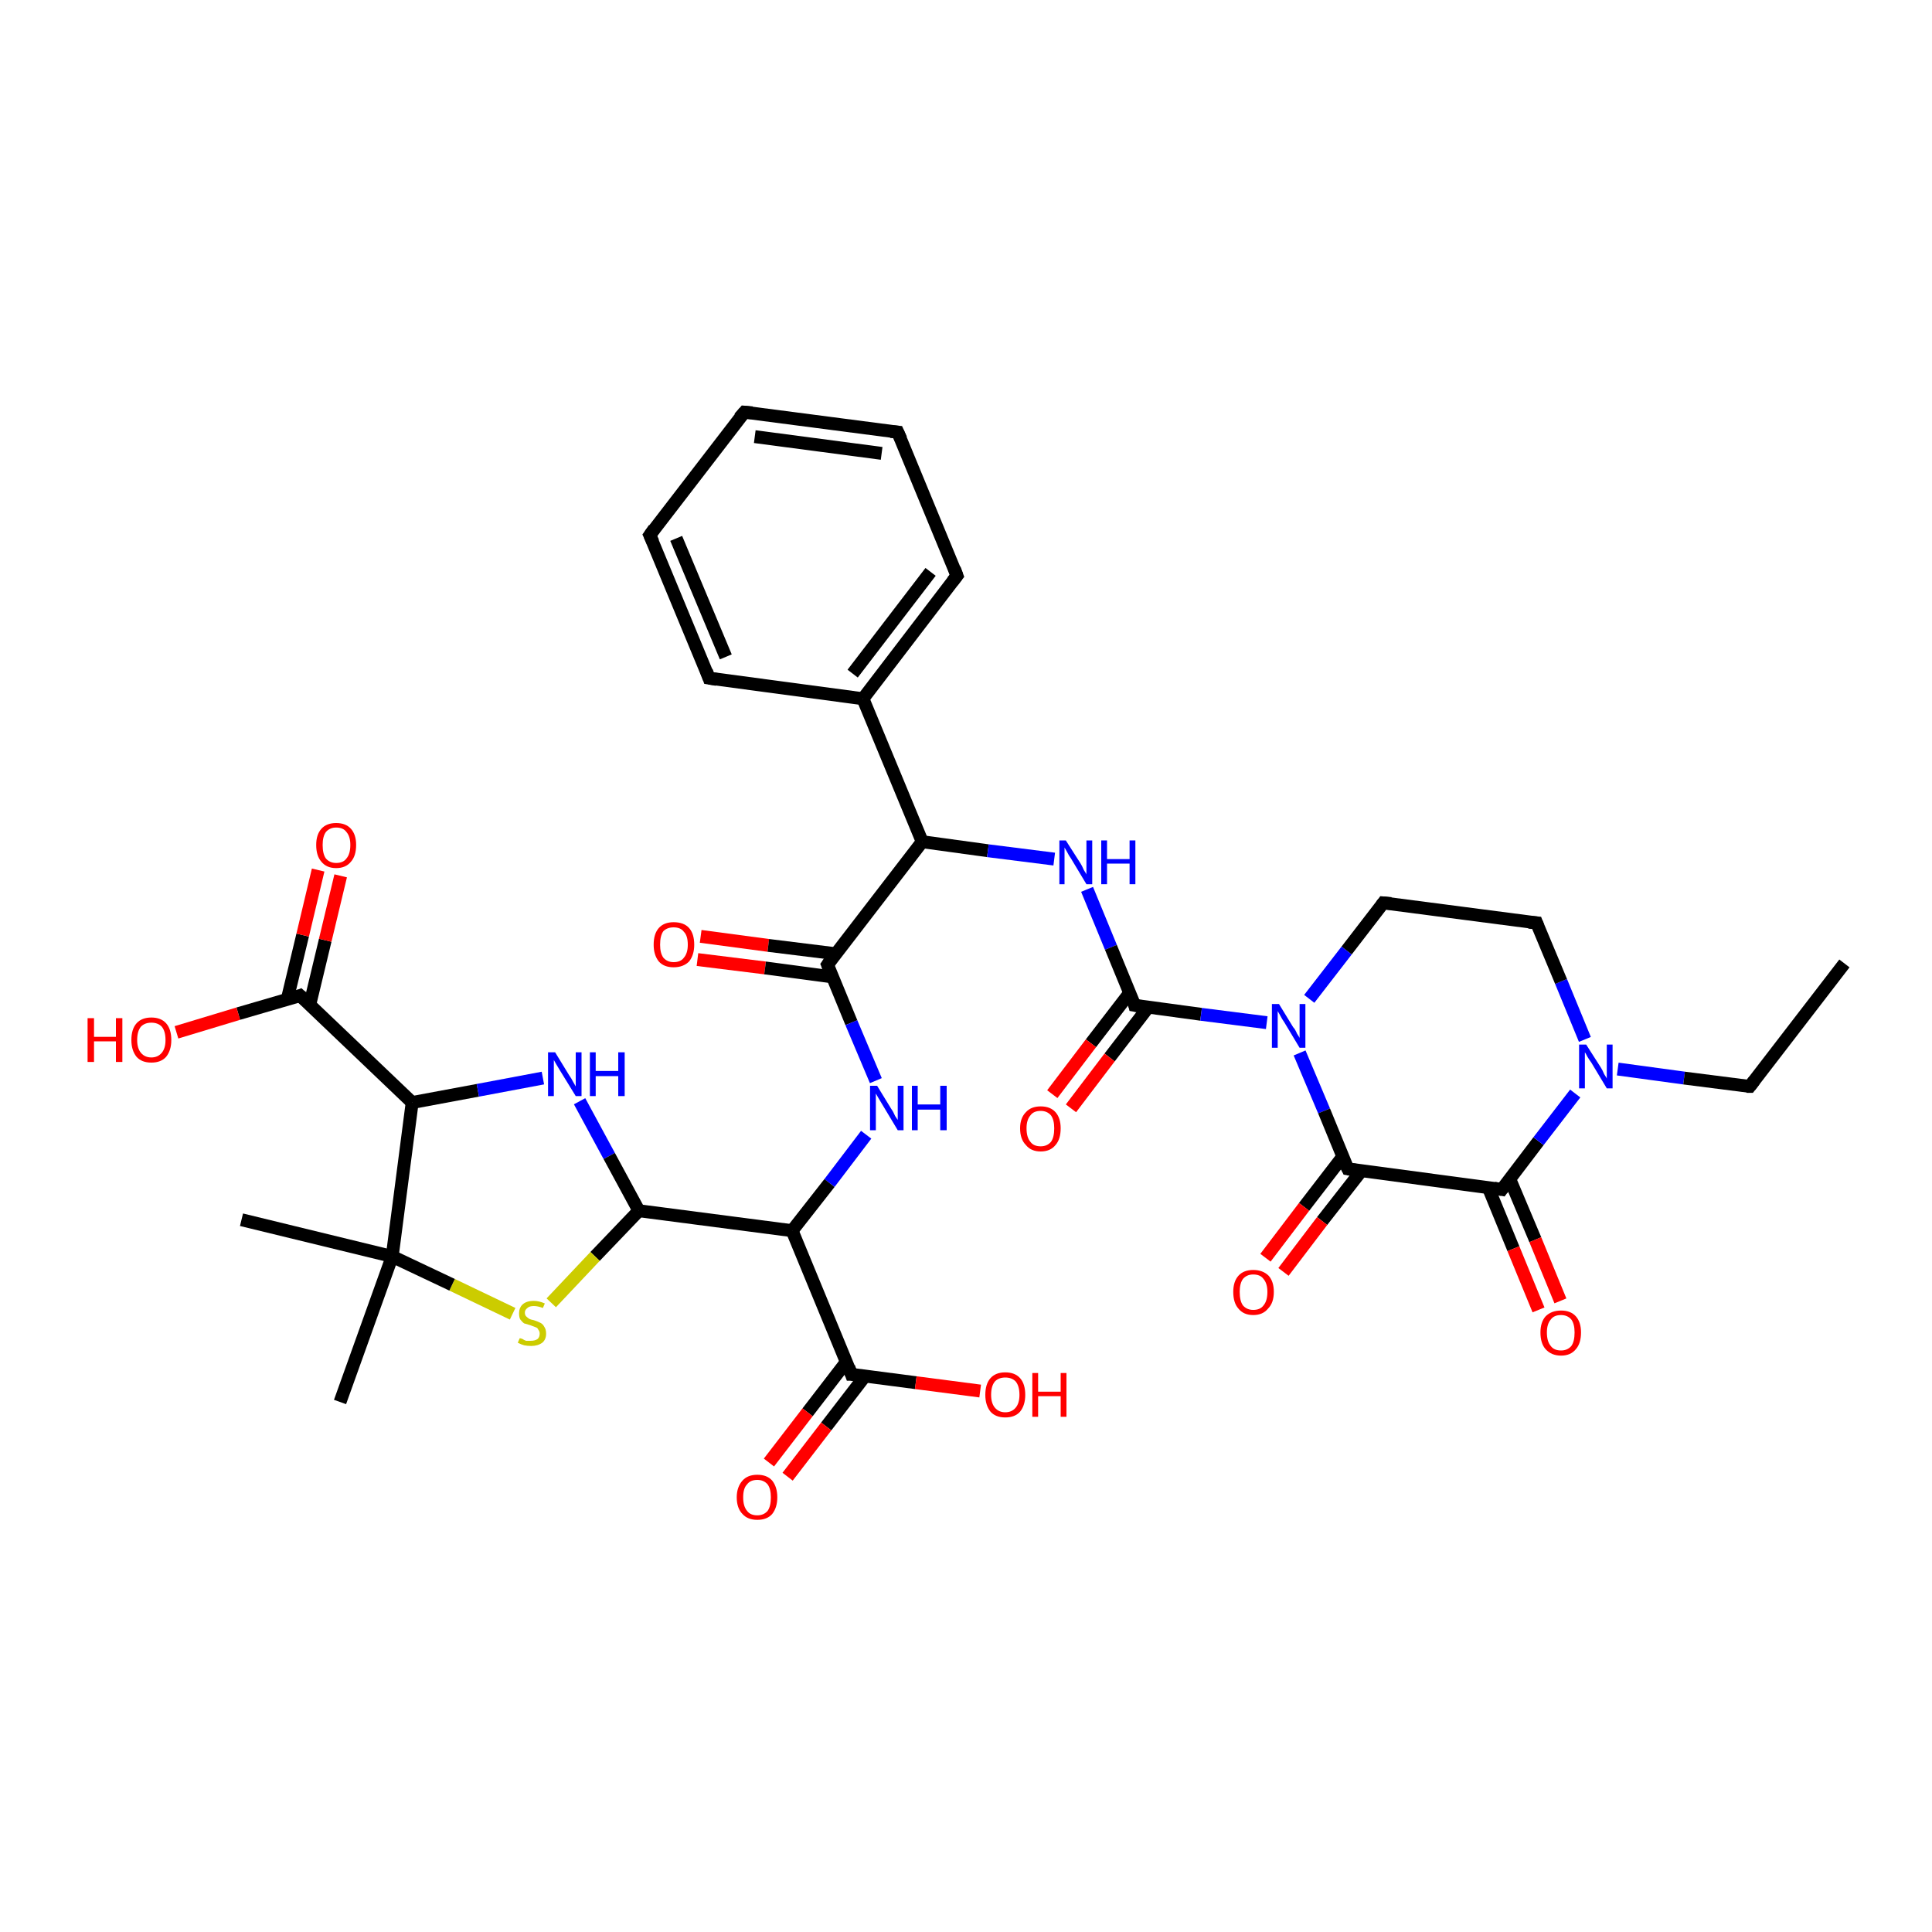 <?xml version='1.0' encoding='iso-8859-1'?>
<svg version='1.1' baseProfile='full'
              xmlns='http://www.w3.org/2000/svg'
                      xmlns:rdkit='http://www.rdkit.org/xml'
                      xmlns:xlink='http://www.w3.org/1999/xlink'
                  xml:space='preserve'
width='300px' height='300px' viewBox='0 0 300 300'>
<!-- END OF HEADER -->
<rect style='opacity:1.0;fill:#FFFFFF;stroke:none' width='300.0' height='300.0' x='0.0' y='0.0'> </rect>
<path class='bond-0 atom-0 atom-1' d='M 108.8,145.4 L 119.3,146.8' style='fill:none;fill-rule:evenodd;stroke:#FF0000;stroke-width:2.0px;stroke-linecap:butt;stroke-linejoin:miter;stroke-opacity:1' />
<path class='bond-0 atom-0 atom-1' d='M 119.3,146.8 L 129.8,148.1' style='fill:none;fill-rule:evenodd;stroke:#000000;stroke-width:2.0px;stroke-linecap:butt;stroke-linejoin:miter;stroke-opacity:1' />
<path class='bond-0 atom-0 atom-1' d='M 108.3,149.0 L 118.8,150.3' style='fill:none;fill-rule:evenodd;stroke:#FF0000;stroke-width:2.0px;stroke-linecap:butt;stroke-linejoin:miter;stroke-opacity:1' />
<path class='bond-0 atom-0 atom-1' d='M 118.8,150.3 L 129.3,151.7' style='fill:none;fill-rule:evenodd;stroke:#000000;stroke-width:2.0px;stroke-linecap:butt;stroke-linejoin:miter;stroke-opacity:1' />
<path class='bond-1 atom-1 atom-2' d='M 128.5,149.8 L 132.2,158.8' style='fill:none;fill-rule:evenodd;stroke:#000000;stroke-width:2.0px;stroke-linecap:butt;stroke-linejoin:miter;stroke-opacity:1' />
<path class='bond-1 atom-1 atom-2' d='M 132.2,158.8 L 136.0,167.8' style='fill:none;fill-rule:evenodd;stroke:#0000FF;stroke-width:2.0px;stroke-linecap:butt;stroke-linejoin:miter;stroke-opacity:1' />
<path class='bond-2 atom-2 atom-3' d='M 134.5,176.2 L 128.8,183.7' style='fill:none;fill-rule:evenodd;stroke:#0000FF;stroke-width:2.0px;stroke-linecap:butt;stroke-linejoin:miter;stroke-opacity:1' />
<path class='bond-2 atom-2 atom-3' d='M 128.8,183.7 L 123.0,191.1' style='fill:none;fill-rule:evenodd;stroke:#000000;stroke-width:2.0px;stroke-linecap:butt;stroke-linejoin:miter;stroke-opacity:1' />
<path class='bond-3 atom-3 atom-4' d='M 123.0,191.1 L 132.2,213.4' style='fill:none;fill-rule:evenodd;stroke:#000000;stroke-width:2.0px;stroke-linecap:butt;stroke-linejoin:miter;stroke-opacity:1' />
<path class='bond-4 atom-4 atom-5' d='M 131.4,211.5 L 125.4,219.3' style='fill:none;fill-rule:evenodd;stroke:#000000;stroke-width:2.0px;stroke-linecap:butt;stroke-linejoin:miter;stroke-opacity:1' />
<path class='bond-4 atom-4 atom-5' d='M 125.4,219.3 L 119.4,227.1' style='fill:none;fill-rule:evenodd;stroke:#FF0000;stroke-width:2.0px;stroke-linecap:butt;stroke-linejoin:miter;stroke-opacity:1' />
<path class='bond-4 atom-4 atom-5' d='M 134.3,213.7 L 128.3,221.5' style='fill:none;fill-rule:evenodd;stroke:#000000;stroke-width:2.0px;stroke-linecap:butt;stroke-linejoin:miter;stroke-opacity:1' />
<path class='bond-4 atom-4 atom-5' d='M 128.3,221.5 L 122.3,229.3' style='fill:none;fill-rule:evenodd;stroke:#FF0000;stroke-width:2.0px;stroke-linecap:butt;stroke-linejoin:miter;stroke-opacity:1' />
<path class='bond-5 atom-4 atom-6' d='M 132.2,213.4 L 142.2,214.7' style='fill:none;fill-rule:evenodd;stroke:#000000;stroke-width:2.0px;stroke-linecap:butt;stroke-linejoin:miter;stroke-opacity:1' />
<path class='bond-5 atom-4 atom-6' d='M 142.2,214.7 L 152.2,216.0' style='fill:none;fill-rule:evenodd;stroke:#FF0000;stroke-width:2.0px;stroke-linecap:butt;stroke-linejoin:miter;stroke-opacity:1' />
<path class='bond-6 atom-3 atom-7' d='M 123.0,191.1 L 99.2,188.0' style='fill:none;fill-rule:evenodd;stroke:#000000;stroke-width:2.0px;stroke-linecap:butt;stroke-linejoin:miter;stroke-opacity:1' />
<path class='bond-7 atom-7 atom-8' d='M 99.2,188.0 L 92.4,195.1' style='fill:none;fill-rule:evenodd;stroke:#000000;stroke-width:2.0px;stroke-linecap:butt;stroke-linejoin:miter;stroke-opacity:1' />
<path class='bond-7 atom-7 atom-8' d='M 92.4,195.1 L 85.6,202.3' style='fill:none;fill-rule:evenodd;stroke:#CCCC00;stroke-width:2.0px;stroke-linecap:butt;stroke-linejoin:miter;stroke-opacity:1' />
<path class='bond-8 atom-8 atom-9' d='M 79.6,204.0 L 70.2,199.5' style='fill:none;fill-rule:evenodd;stroke:#CCCC00;stroke-width:2.0px;stroke-linecap:butt;stroke-linejoin:miter;stroke-opacity:1' />
<path class='bond-8 atom-8 atom-9' d='M 70.2,199.5 L 60.9,195.1' style='fill:none;fill-rule:evenodd;stroke:#000000;stroke-width:2.0px;stroke-linecap:butt;stroke-linejoin:miter;stroke-opacity:1' />
<path class='bond-9 atom-9 atom-10' d='M 60.9,195.1 L 64.0,171.2' style='fill:none;fill-rule:evenodd;stroke:#000000;stroke-width:2.0px;stroke-linecap:butt;stroke-linejoin:miter;stroke-opacity:1' />
<path class='bond-10 atom-10 atom-11' d='M 64.0,171.2 L 74.2,169.3' style='fill:none;fill-rule:evenodd;stroke:#000000;stroke-width:2.0px;stroke-linecap:butt;stroke-linejoin:miter;stroke-opacity:1' />
<path class='bond-10 atom-10 atom-11' d='M 74.2,169.3 L 84.3,167.4' style='fill:none;fill-rule:evenodd;stroke:#0000FF;stroke-width:2.0px;stroke-linecap:butt;stroke-linejoin:miter;stroke-opacity:1' />
<path class='bond-11 atom-10 atom-12' d='M 64.0,171.2 L 46.6,154.6' style='fill:none;fill-rule:evenodd;stroke:#000000;stroke-width:2.0px;stroke-linecap:butt;stroke-linejoin:miter;stroke-opacity:1' />
<path class='bond-12 atom-12 atom-13' d='M 48.1,156.0 L 50.5,146.0' style='fill:none;fill-rule:evenodd;stroke:#000000;stroke-width:2.0px;stroke-linecap:butt;stroke-linejoin:miter;stroke-opacity:1' />
<path class='bond-12 atom-12 atom-13' d='M 50.5,146.0 L 52.9,136.0' style='fill:none;fill-rule:evenodd;stroke:#FF0000;stroke-width:2.0px;stroke-linecap:butt;stroke-linejoin:miter;stroke-opacity:1' />
<path class='bond-12 atom-12 atom-13' d='M 44.6,155.2 L 47.0,145.2' style='fill:none;fill-rule:evenodd;stroke:#000000;stroke-width:2.0px;stroke-linecap:butt;stroke-linejoin:miter;stroke-opacity:1' />
<path class='bond-12 atom-12 atom-13' d='M 47.0,145.2 L 49.4,135.1' style='fill:none;fill-rule:evenodd;stroke:#FF0000;stroke-width:2.0px;stroke-linecap:butt;stroke-linejoin:miter;stroke-opacity:1' />
<path class='bond-13 atom-12 atom-14' d='M 46.6,154.6 L 37.0,157.4' style='fill:none;fill-rule:evenodd;stroke:#000000;stroke-width:2.0px;stroke-linecap:butt;stroke-linejoin:miter;stroke-opacity:1' />
<path class='bond-13 atom-12 atom-14' d='M 37.0,157.4 L 27.4,160.3' style='fill:none;fill-rule:evenodd;stroke:#FF0000;stroke-width:2.0px;stroke-linecap:butt;stroke-linejoin:miter;stroke-opacity:1' />
<path class='bond-14 atom-9 atom-15' d='M 60.9,195.1 L 52.8,217.7' style='fill:none;fill-rule:evenodd;stroke:#000000;stroke-width:2.0px;stroke-linecap:butt;stroke-linejoin:miter;stroke-opacity:1' />
<path class='bond-15 atom-9 atom-16' d='M 60.9,195.1 L 37.5,189.4' style='fill:none;fill-rule:evenodd;stroke:#000000;stroke-width:2.0px;stroke-linecap:butt;stroke-linejoin:miter;stroke-opacity:1' />
<path class='bond-16 atom-1 atom-17' d='M 128.5,149.8 L 143.2,130.7' style='fill:none;fill-rule:evenodd;stroke:#000000;stroke-width:2.0px;stroke-linecap:butt;stroke-linejoin:miter;stroke-opacity:1' />
<path class='bond-17 atom-17 atom-18' d='M 143.2,130.7 L 134.0,108.5' style='fill:none;fill-rule:evenodd;stroke:#000000;stroke-width:2.0px;stroke-linecap:butt;stroke-linejoin:miter;stroke-opacity:1' />
<path class='bond-18 atom-18 atom-19' d='M 134.0,108.5 L 148.6,89.4' style='fill:none;fill-rule:evenodd;stroke:#000000;stroke-width:2.0px;stroke-linecap:butt;stroke-linejoin:miter;stroke-opacity:1' />
<path class='bond-18 atom-18 atom-19' d='M 132.4,104.6 L 144.5,88.8' style='fill:none;fill-rule:evenodd;stroke:#000000;stroke-width:2.0px;stroke-linecap:butt;stroke-linejoin:miter;stroke-opacity:1' />
<path class='bond-19 atom-19 atom-20' d='M 148.6,89.4 L 139.4,67.1' style='fill:none;fill-rule:evenodd;stroke:#000000;stroke-width:2.0px;stroke-linecap:butt;stroke-linejoin:miter;stroke-opacity:1' />
<path class='bond-20 atom-20 atom-21' d='M 139.4,67.1 L 115.6,64.0' style='fill:none;fill-rule:evenodd;stroke:#000000;stroke-width:2.0px;stroke-linecap:butt;stroke-linejoin:miter;stroke-opacity:1' />
<path class='bond-20 atom-20 atom-21' d='M 136.9,70.4 L 117.2,67.8' style='fill:none;fill-rule:evenodd;stroke:#000000;stroke-width:2.0px;stroke-linecap:butt;stroke-linejoin:miter;stroke-opacity:1' />
<path class='bond-21 atom-21 atom-22' d='M 115.6,64.0 L 100.9,83.1' style='fill:none;fill-rule:evenodd;stroke:#000000;stroke-width:2.0px;stroke-linecap:butt;stroke-linejoin:miter;stroke-opacity:1' />
<path class='bond-22 atom-22 atom-23' d='M 100.9,83.1 L 110.1,105.3' style='fill:none;fill-rule:evenodd;stroke:#000000;stroke-width:2.0px;stroke-linecap:butt;stroke-linejoin:miter;stroke-opacity:1' />
<path class='bond-22 atom-22 atom-23' d='M 105.0,83.6 L 112.7,102.0' style='fill:none;fill-rule:evenodd;stroke:#000000;stroke-width:2.0px;stroke-linecap:butt;stroke-linejoin:miter;stroke-opacity:1' />
<path class='bond-23 atom-17 atom-24' d='M 143.2,130.7 L 153.4,132.1' style='fill:none;fill-rule:evenodd;stroke:#000000;stroke-width:2.0px;stroke-linecap:butt;stroke-linejoin:miter;stroke-opacity:1' />
<path class='bond-23 atom-17 atom-24' d='M 153.4,132.1 L 163.7,133.4' style='fill:none;fill-rule:evenodd;stroke:#0000FF;stroke-width:2.0px;stroke-linecap:butt;stroke-linejoin:miter;stroke-opacity:1' />
<path class='bond-24 atom-24 atom-25' d='M 168.8,138.1 L 172.5,147.1' style='fill:none;fill-rule:evenodd;stroke:#0000FF;stroke-width:2.0px;stroke-linecap:butt;stroke-linejoin:miter;stroke-opacity:1' />
<path class='bond-24 atom-24 atom-25' d='M 172.5,147.1 L 176.2,156.1' style='fill:none;fill-rule:evenodd;stroke:#000000;stroke-width:2.0px;stroke-linecap:butt;stroke-linejoin:miter;stroke-opacity:1' />
<path class='bond-25 atom-25 atom-26' d='M 175.4,154.2 L 169.4,162.0' style='fill:none;fill-rule:evenodd;stroke:#000000;stroke-width:2.0px;stroke-linecap:butt;stroke-linejoin:miter;stroke-opacity:1' />
<path class='bond-25 atom-25 atom-26' d='M 169.4,162.0 L 163.4,169.9' style='fill:none;fill-rule:evenodd;stroke:#FF0000;stroke-width:2.0px;stroke-linecap:butt;stroke-linejoin:miter;stroke-opacity:1' />
<path class='bond-25 atom-25 atom-26' d='M 178.3,156.4 L 172.3,164.2' style='fill:none;fill-rule:evenodd;stroke:#000000;stroke-width:2.0px;stroke-linecap:butt;stroke-linejoin:miter;stroke-opacity:1' />
<path class='bond-25 atom-25 atom-26' d='M 172.3,164.2 L 166.3,172.1' style='fill:none;fill-rule:evenodd;stroke:#FF0000;stroke-width:2.0px;stroke-linecap:butt;stroke-linejoin:miter;stroke-opacity:1' />
<path class='bond-26 atom-25 atom-27' d='M 176.2,156.1 L 186.5,157.5' style='fill:none;fill-rule:evenodd;stroke:#000000;stroke-width:2.0px;stroke-linecap:butt;stroke-linejoin:miter;stroke-opacity:1' />
<path class='bond-26 atom-25 atom-27' d='M 186.5,157.5 L 196.7,158.8' style='fill:none;fill-rule:evenodd;stroke:#0000FF;stroke-width:2.0px;stroke-linecap:butt;stroke-linejoin:miter;stroke-opacity:1' />
<path class='bond-27 atom-27 atom-28' d='M 201.8,163.5 L 205.6,172.5' style='fill:none;fill-rule:evenodd;stroke:#0000FF;stroke-width:2.0px;stroke-linecap:butt;stroke-linejoin:miter;stroke-opacity:1' />
<path class='bond-27 atom-27 atom-28' d='M 205.6,172.5 L 209.3,181.5' style='fill:none;fill-rule:evenodd;stroke:#000000;stroke-width:2.0px;stroke-linecap:butt;stroke-linejoin:miter;stroke-opacity:1' />
<path class='bond-28 atom-28 atom-29' d='M 208.5,179.6 L 202.5,187.4' style='fill:none;fill-rule:evenodd;stroke:#000000;stroke-width:2.0px;stroke-linecap:butt;stroke-linejoin:miter;stroke-opacity:1' />
<path class='bond-28 atom-28 atom-29' d='M 202.5,187.4 L 196.5,195.3' style='fill:none;fill-rule:evenodd;stroke:#FF0000;stroke-width:2.0px;stroke-linecap:butt;stroke-linejoin:miter;stroke-opacity:1' />
<path class='bond-28 atom-28 atom-29' d='M 211.4,181.8 L 205.3,189.6' style='fill:none;fill-rule:evenodd;stroke:#000000;stroke-width:2.0px;stroke-linecap:butt;stroke-linejoin:miter;stroke-opacity:1' />
<path class='bond-28 atom-28 atom-29' d='M 205.3,189.6 L 199.3,197.5' style='fill:none;fill-rule:evenodd;stroke:#FF0000;stroke-width:2.0px;stroke-linecap:butt;stroke-linejoin:miter;stroke-opacity:1' />
<path class='bond-29 atom-28 atom-30' d='M 209.3,181.5 L 233.2,184.7' style='fill:none;fill-rule:evenodd;stroke:#000000;stroke-width:2.0px;stroke-linecap:butt;stroke-linejoin:miter;stroke-opacity:1' />
<path class='bond-30 atom-30 atom-31' d='M 231.1,184.4 L 235.0,193.9' style='fill:none;fill-rule:evenodd;stroke:#000000;stroke-width:2.0px;stroke-linecap:butt;stroke-linejoin:miter;stroke-opacity:1' />
<path class='bond-30 atom-30 atom-31' d='M 235.0,193.9 L 238.9,203.4' style='fill:none;fill-rule:evenodd;stroke:#FF0000;stroke-width:2.0px;stroke-linecap:butt;stroke-linejoin:miter;stroke-opacity:1' />
<path class='bond-30 atom-30 atom-31' d='M 234.4,183.0 L 238.4,192.5' style='fill:none;fill-rule:evenodd;stroke:#000000;stroke-width:2.0px;stroke-linecap:butt;stroke-linejoin:miter;stroke-opacity:1' />
<path class='bond-30 atom-30 atom-31' d='M 238.4,192.5 L 242.3,202.0' style='fill:none;fill-rule:evenodd;stroke:#FF0000;stroke-width:2.0px;stroke-linecap:butt;stroke-linejoin:miter;stroke-opacity:1' />
<path class='bond-31 atom-30 atom-32' d='M 233.2,184.7 L 238.9,177.2' style='fill:none;fill-rule:evenodd;stroke:#000000;stroke-width:2.0px;stroke-linecap:butt;stroke-linejoin:miter;stroke-opacity:1' />
<path class='bond-31 atom-30 atom-32' d='M 238.9,177.2 L 244.6,169.8' style='fill:none;fill-rule:evenodd;stroke:#0000FF;stroke-width:2.0px;stroke-linecap:butt;stroke-linejoin:miter;stroke-opacity:1' />
<path class='bond-32 atom-32 atom-33' d='M 251.2,166.0 L 261.5,167.4' style='fill:none;fill-rule:evenodd;stroke:#0000FF;stroke-width:2.0px;stroke-linecap:butt;stroke-linejoin:miter;stroke-opacity:1' />
<path class='bond-32 atom-32 atom-33' d='M 261.5,167.4 L 271.7,168.7' style='fill:none;fill-rule:evenodd;stroke:#000000;stroke-width:2.0px;stroke-linecap:butt;stroke-linejoin:miter;stroke-opacity:1' />
<path class='bond-33 atom-33 atom-34' d='M 271.7,168.7 L 286.4,149.6' style='fill:none;fill-rule:evenodd;stroke:#000000;stroke-width:2.0px;stroke-linecap:butt;stroke-linejoin:miter;stroke-opacity:1' />
<path class='bond-34 atom-32 atom-35' d='M 246.1,161.4 L 242.4,152.4' style='fill:none;fill-rule:evenodd;stroke:#0000FF;stroke-width:2.0px;stroke-linecap:butt;stroke-linejoin:miter;stroke-opacity:1' />
<path class='bond-34 atom-32 atom-35' d='M 242.4,152.4 L 238.6,143.3' style='fill:none;fill-rule:evenodd;stroke:#000000;stroke-width:2.0px;stroke-linecap:butt;stroke-linejoin:miter;stroke-opacity:1' />
<path class='bond-35 atom-35 atom-36' d='M 238.6,143.3 L 214.8,140.2' style='fill:none;fill-rule:evenodd;stroke:#000000;stroke-width:2.0px;stroke-linecap:butt;stroke-linejoin:miter;stroke-opacity:1' />
<path class='bond-36 atom-11 atom-7' d='M 90.0,171.0 L 94.6,179.5' style='fill:none;fill-rule:evenodd;stroke:#0000FF;stroke-width:2.0px;stroke-linecap:butt;stroke-linejoin:miter;stroke-opacity:1' />
<path class='bond-36 atom-11 atom-7' d='M 94.6,179.5 L 99.2,188.0' style='fill:none;fill-rule:evenodd;stroke:#000000;stroke-width:2.0px;stroke-linecap:butt;stroke-linejoin:miter;stroke-opacity:1' />
<path class='bond-37 atom-23 atom-18' d='M 110.1,105.3 L 134.0,108.5' style='fill:none;fill-rule:evenodd;stroke:#000000;stroke-width:2.0px;stroke-linecap:butt;stroke-linejoin:miter;stroke-opacity:1' />
<path class='bond-38 atom-36 atom-27' d='M 214.8,140.2 L 209.1,147.6' style='fill:none;fill-rule:evenodd;stroke:#000000;stroke-width:2.0px;stroke-linecap:butt;stroke-linejoin:miter;stroke-opacity:1' />
<path class='bond-38 atom-36 atom-27' d='M 209.1,147.6 L 203.3,155.1' style='fill:none;fill-rule:evenodd;stroke:#0000FF;stroke-width:2.0px;stroke-linecap:butt;stroke-linejoin:miter;stroke-opacity:1' />
<path d='M 128.7,150.3 L 128.5,149.8 L 129.2,148.8' style='fill:none;stroke:#000000;stroke-width:2.0px;stroke-linecap:butt;stroke-linejoin:miter;stroke-opacity:1;' />
<path d='M 131.8,212.3 L 132.2,213.4 L 132.7,213.4' style='fill:none;stroke:#000000;stroke-width:2.0px;stroke-linecap:butt;stroke-linejoin:miter;stroke-opacity:1;' />
<path d='M 47.5,155.4 L 46.6,154.6 L 46.1,154.8' style='fill:none;stroke:#000000;stroke-width:2.0px;stroke-linecap:butt;stroke-linejoin:miter;stroke-opacity:1;' />
<path d='M 147.9,90.3 L 148.6,89.4 L 148.2,88.3' style='fill:none;stroke:#000000;stroke-width:2.0px;stroke-linecap:butt;stroke-linejoin:miter;stroke-opacity:1;' />
<path d='M 139.9,68.2 L 139.4,67.1 L 138.3,67.0' style='fill:none;stroke:#000000;stroke-width:2.0px;stroke-linecap:butt;stroke-linejoin:miter;stroke-opacity:1;' />
<path d='M 116.8,64.1 L 115.6,64.0 L 114.8,64.9' style='fill:none;stroke:#000000;stroke-width:2.0px;stroke-linecap:butt;stroke-linejoin:miter;stroke-opacity:1;' />
<path d='M 101.6,82.1 L 100.9,83.1 L 101.4,84.2' style='fill:none;stroke:#000000;stroke-width:2.0px;stroke-linecap:butt;stroke-linejoin:miter;stroke-opacity:1;' />
<path d='M 109.7,104.2 L 110.1,105.3 L 111.3,105.5' style='fill:none;stroke:#000000;stroke-width:2.0px;stroke-linecap:butt;stroke-linejoin:miter;stroke-opacity:1;' />
<path d='M 176.1,155.7 L 176.2,156.1 L 176.8,156.2' style='fill:none;stroke:#000000;stroke-width:2.0px;stroke-linecap:butt;stroke-linejoin:miter;stroke-opacity:1;' />
<path d='M 209.1,181.1 L 209.3,181.5 L 210.5,181.7' style='fill:none;stroke:#000000;stroke-width:2.0px;stroke-linecap:butt;stroke-linejoin:miter;stroke-opacity:1;' />
<path d='M 232.0,184.5 L 233.2,184.7 L 233.5,184.3' style='fill:none;stroke:#000000;stroke-width:2.0px;stroke-linecap:butt;stroke-linejoin:miter;stroke-opacity:1;' />
<path d='M 271.2,168.7 L 271.7,168.7 L 272.4,167.8' style='fill:none;stroke:#000000;stroke-width:2.0px;stroke-linecap:butt;stroke-linejoin:miter;stroke-opacity:1;' />
<path d='M 238.8,143.8 L 238.6,143.3 L 237.4,143.2' style='fill:none;stroke:#000000;stroke-width:2.0px;stroke-linecap:butt;stroke-linejoin:miter;stroke-opacity:1;' />
<path d='M 216.0,140.3 L 214.8,140.2 L 214.5,140.6' style='fill:none;stroke:#000000;stroke-width:2.0px;stroke-linecap:butt;stroke-linejoin:miter;stroke-opacity:1;' />
<path class='atom-0' d='M 101.5 146.7
Q 101.5 145.0, 102.3 144.1
Q 103.1 143.2, 104.6 143.2
Q 106.2 143.2, 107.0 144.1
Q 107.8 145.0, 107.8 146.7
Q 107.8 148.3, 107.0 149.3
Q 106.1 150.2, 104.6 150.2
Q 103.1 150.2, 102.3 149.3
Q 101.5 148.3, 101.5 146.7
M 104.6 149.4
Q 105.7 149.4, 106.2 148.7
Q 106.8 148.0, 106.8 146.7
Q 106.8 145.3, 106.2 144.7
Q 105.7 144.0, 104.6 144.0
Q 103.6 144.0, 103.0 144.6
Q 102.5 145.3, 102.5 146.7
Q 102.5 148.0, 103.0 148.7
Q 103.6 149.4, 104.6 149.4
' fill='#FF0000'/>
<path class='atom-2' d='M 136.2 168.6
L 138.4 172.2
Q 138.7 172.6, 139.0 173.3
Q 139.4 173.9, 139.4 173.9
L 139.4 168.6
L 140.3 168.6
L 140.3 175.5
L 139.4 175.5
L 137.0 171.5
Q 136.7 171.0, 136.4 170.5
Q 136.1 170.0, 136.0 169.8
L 136.0 175.5
L 135.1 175.5
L 135.1 168.6
L 136.2 168.6
' fill='#0000FF'/>
<path class='atom-2' d='M 141.6 168.6
L 142.5 168.6
L 142.5 171.5
L 146.0 171.5
L 146.0 168.6
L 147.0 168.6
L 147.0 175.5
L 146.0 175.5
L 146.0 172.3
L 142.5 172.3
L 142.5 175.5
L 141.6 175.5
L 141.6 168.6
' fill='#0000FF'/>
<path class='atom-5' d='M 114.4 232.5
Q 114.4 230.9, 115.3 229.9
Q 116.1 229.0, 117.6 229.0
Q 119.1 229.0, 119.9 229.9
Q 120.7 230.9, 120.7 232.5
Q 120.7 234.1, 119.9 235.1
Q 119.1 236.0, 117.6 236.0
Q 116.1 236.0, 115.3 235.1
Q 114.4 234.2, 114.4 232.5
M 117.6 235.3
Q 118.6 235.3, 119.2 234.6
Q 119.7 233.9, 119.7 232.5
Q 119.7 231.2, 119.2 230.5
Q 118.6 229.8, 117.6 229.8
Q 116.5 229.8, 116.0 230.5
Q 115.4 231.1, 115.4 232.5
Q 115.4 233.9, 116.0 234.6
Q 116.5 235.3, 117.6 235.3
' fill='#FF0000'/>
<path class='atom-6' d='M 153.0 216.6
Q 153.0 214.9, 153.8 214.0
Q 154.6 213.1, 156.1 213.1
Q 157.6 213.1, 158.4 214.0
Q 159.2 214.9, 159.2 216.6
Q 159.2 218.2, 158.4 219.2
Q 157.6 220.1, 156.1 220.1
Q 154.6 220.1, 153.8 219.2
Q 153.0 218.2, 153.0 216.6
M 156.1 219.3
Q 157.1 219.3, 157.7 218.6
Q 158.3 217.9, 158.3 216.6
Q 158.3 215.2, 157.7 214.5
Q 157.1 213.9, 156.1 213.9
Q 155.1 213.9, 154.5 214.5
Q 153.9 215.2, 153.9 216.6
Q 153.9 217.9, 154.5 218.6
Q 155.1 219.3, 156.1 219.3
' fill='#FF0000'/>
<path class='atom-6' d='M 160.3 213.2
L 161.2 213.2
L 161.2 216.1
L 164.7 216.1
L 164.7 213.2
L 165.6 213.2
L 165.6 220.0
L 164.7 220.0
L 164.7 216.8
L 161.2 216.8
L 161.2 220.0
L 160.3 220.0
L 160.3 213.2
' fill='#FF0000'/>
<path class='atom-8' d='M 80.7 207.8
Q 80.8 207.8, 81.1 207.9
Q 81.4 208.1, 81.7 208.2
Q 82.1 208.2, 82.4 208.2
Q 83.1 208.2, 83.5 207.9
Q 83.8 207.6, 83.8 207.1
Q 83.8 206.7, 83.6 206.5
Q 83.5 206.2, 83.2 206.1
Q 82.9 206.0, 82.4 205.8
Q 81.8 205.6, 81.4 205.5
Q 81.1 205.3, 80.8 204.9
Q 80.6 204.6, 80.6 203.9
Q 80.6 203.1, 81.1 202.6
Q 81.7 202.0, 82.9 202.0
Q 83.7 202.0, 84.6 202.4
L 84.3 203.1
Q 83.5 202.8, 82.9 202.8
Q 82.2 202.8, 81.9 203.1
Q 81.5 203.4, 81.5 203.8
Q 81.5 204.2, 81.7 204.4
Q 81.9 204.6, 82.2 204.8
Q 82.4 204.9, 82.9 205.0
Q 83.5 205.2, 83.9 205.4
Q 84.3 205.6, 84.5 206.0
Q 84.8 206.4, 84.8 207.1
Q 84.8 208.0, 84.2 208.5
Q 83.5 209.0, 82.5 209.0
Q 81.9 209.0, 81.4 208.9
Q 81.0 208.8, 80.4 208.5
L 80.7 207.8
' fill='#CCCC00'/>
<path class='atom-11' d='M 86.2 163.4
L 88.4 167.0
Q 88.7 167.4, 89.0 168.0
Q 89.4 168.7, 89.4 168.7
L 89.4 163.4
L 90.3 163.4
L 90.3 170.2
L 89.4 170.2
L 87.0 166.3
Q 86.7 165.8, 86.4 165.3
Q 86.1 164.8, 86.0 164.6
L 86.0 170.2
L 85.1 170.2
L 85.1 163.4
L 86.2 163.4
' fill='#0000FF'/>
<path class='atom-11' d='M 91.6 163.4
L 92.5 163.4
L 92.5 166.3
L 96.0 166.3
L 96.0 163.4
L 97.0 163.4
L 97.0 170.2
L 96.0 170.2
L 96.0 167.1
L 92.5 167.1
L 92.5 170.2
L 91.6 170.2
L 91.6 163.4
' fill='#0000FF'/>
<path class='atom-13' d='M 49.1 131.2
Q 49.1 129.6, 49.9 128.7
Q 50.7 127.8, 52.2 127.8
Q 53.7 127.8, 54.5 128.7
Q 55.3 129.6, 55.3 131.2
Q 55.3 132.9, 54.5 133.8
Q 53.7 134.8, 52.2 134.8
Q 50.7 134.8, 49.9 133.8
Q 49.1 132.9, 49.1 131.2
M 52.2 134.0
Q 53.3 134.0, 53.8 133.3
Q 54.4 132.6, 54.4 131.2
Q 54.4 129.9, 53.8 129.2
Q 53.3 128.5, 52.2 128.5
Q 51.2 128.5, 50.6 129.2
Q 50.1 129.9, 50.1 131.2
Q 50.1 132.6, 50.6 133.3
Q 51.2 134.0, 52.2 134.0
' fill='#FF0000'/>
<path class='atom-14' d='M 13.6 158.1
L 14.6 158.1
L 14.6 161.0
L 18.0 161.0
L 18.0 158.1
L 19.0 158.1
L 19.0 164.9
L 18.0 164.9
L 18.0 161.7
L 14.6 161.7
L 14.6 164.9
L 13.6 164.9
L 13.6 158.1
' fill='#FF0000'/>
<path class='atom-14' d='M 20.4 161.5
Q 20.4 159.8, 21.2 158.9
Q 22.0 158.0, 23.5 158.0
Q 25.0 158.0, 25.8 158.9
Q 26.6 159.8, 26.6 161.5
Q 26.6 163.1, 25.8 164.1
Q 25.0 165.0, 23.5 165.0
Q 22.0 165.0, 21.2 164.1
Q 20.4 163.1, 20.4 161.5
M 23.5 164.2
Q 24.5 164.2, 25.1 163.5
Q 25.7 162.8, 25.7 161.5
Q 25.7 160.1, 25.1 159.4
Q 24.5 158.8, 23.5 158.8
Q 22.5 158.8, 21.9 159.4
Q 21.3 160.1, 21.3 161.5
Q 21.3 162.8, 21.9 163.5
Q 22.5 164.2, 23.5 164.2
' fill='#FF0000'/>
<path class='atom-24' d='M 165.5 130.5
L 167.8 134.1
Q 168.0 134.4, 168.3 135.1
Q 168.7 135.7, 168.7 135.8
L 168.7 130.5
L 169.6 130.5
L 169.6 137.3
L 168.7 137.3
L 166.3 133.3
Q 166.0 132.9, 165.7 132.3
Q 165.4 131.8, 165.3 131.6
L 165.3 137.3
L 164.5 137.3
L 164.5 130.5
L 165.5 130.5
' fill='#0000FF'/>
<path class='atom-24' d='M 171.0 130.5
L 171.9 130.5
L 171.9 133.4
L 175.4 133.4
L 175.4 130.5
L 176.3 130.5
L 176.3 137.3
L 175.4 137.3
L 175.4 134.1
L 171.9 134.1
L 171.9 137.3
L 171.0 137.3
L 171.0 130.5
' fill='#0000FF'/>
<path class='atom-26' d='M 158.4 175.2
Q 158.4 173.6, 159.3 172.7
Q 160.1 171.8, 161.6 171.8
Q 163.1 171.8, 163.9 172.7
Q 164.7 173.6, 164.7 175.2
Q 164.7 176.9, 163.9 177.8
Q 163.1 178.8, 161.6 178.8
Q 160.1 178.8, 159.3 177.8
Q 158.4 176.9, 158.4 175.2
M 161.6 178.0
Q 162.6 178.0, 163.2 177.3
Q 163.7 176.6, 163.7 175.2
Q 163.7 173.9, 163.2 173.2
Q 162.6 172.5, 161.6 172.5
Q 160.5 172.5, 160.0 173.2
Q 159.4 173.9, 159.4 175.2
Q 159.4 176.6, 160.0 177.3
Q 160.5 178.0, 161.6 178.0
' fill='#FF0000'/>
<path class='atom-27' d='M 198.6 155.9
L 200.8 159.5
Q 201.1 159.8, 201.4 160.5
Q 201.8 161.1, 201.8 161.2
L 201.8 155.9
L 202.7 155.9
L 202.7 162.7
L 201.8 162.7
L 199.4 158.7
Q 199.1 158.3, 198.8 157.7
Q 198.5 157.2, 198.4 157.0
L 198.4 162.7
L 197.5 162.7
L 197.5 155.9
L 198.6 155.9
' fill='#0000FF'/>
<path class='atom-29' d='M 191.5 200.6
Q 191.5 199.0, 192.3 198.1
Q 193.1 197.2, 194.6 197.2
Q 196.1 197.2, 197.0 198.1
Q 197.8 199.0, 197.8 200.6
Q 197.8 202.3, 196.9 203.2
Q 196.1 204.2, 194.6 204.2
Q 193.1 204.2, 192.3 203.2
Q 191.5 202.3, 191.5 200.6
M 194.6 203.4
Q 195.7 203.4, 196.2 202.7
Q 196.8 202.0, 196.8 200.6
Q 196.8 199.3, 196.2 198.6
Q 195.7 197.9, 194.6 197.9
Q 193.6 197.9, 193.0 198.6
Q 192.5 199.3, 192.5 200.6
Q 192.5 202.0, 193.0 202.7
Q 193.6 203.4, 194.6 203.4
' fill='#FF0000'/>
<path class='atom-31' d='M 239.2 206.9
Q 239.2 205.3, 240.0 204.4
Q 240.9 203.5, 242.4 203.5
Q 243.9 203.5, 244.7 204.4
Q 245.5 205.3, 245.5 206.9
Q 245.5 208.6, 244.7 209.5
Q 243.9 210.5, 242.4 210.5
Q 240.9 210.5, 240.0 209.5
Q 239.2 208.6, 239.2 206.9
M 242.4 209.7
Q 243.4 209.7, 244.0 209.0
Q 244.5 208.3, 244.5 206.9
Q 244.5 205.6, 244.0 204.9
Q 243.4 204.2, 242.4 204.2
Q 241.3 204.2, 240.8 204.9
Q 240.2 205.6, 240.2 206.9
Q 240.2 208.3, 240.8 209.0
Q 241.3 209.7, 242.4 209.7
' fill='#FF0000'/>
<path class='atom-32' d='M 246.3 162.2
L 248.6 165.8
Q 248.8 166.1, 249.1 166.8
Q 249.5 167.4, 249.5 167.5
L 249.5 162.2
L 250.4 162.2
L 250.4 169.0
L 249.5 169.0
L 247.1 165.0
Q 246.8 164.6, 246.5 164.1
Q 246.2 163.5, 246.1 163.4
L 246.1 169.0
L 245.2 169.0
L 245.2 162.2
L 246.3 162.2
' fill='#0000FF'/>
</svg>
